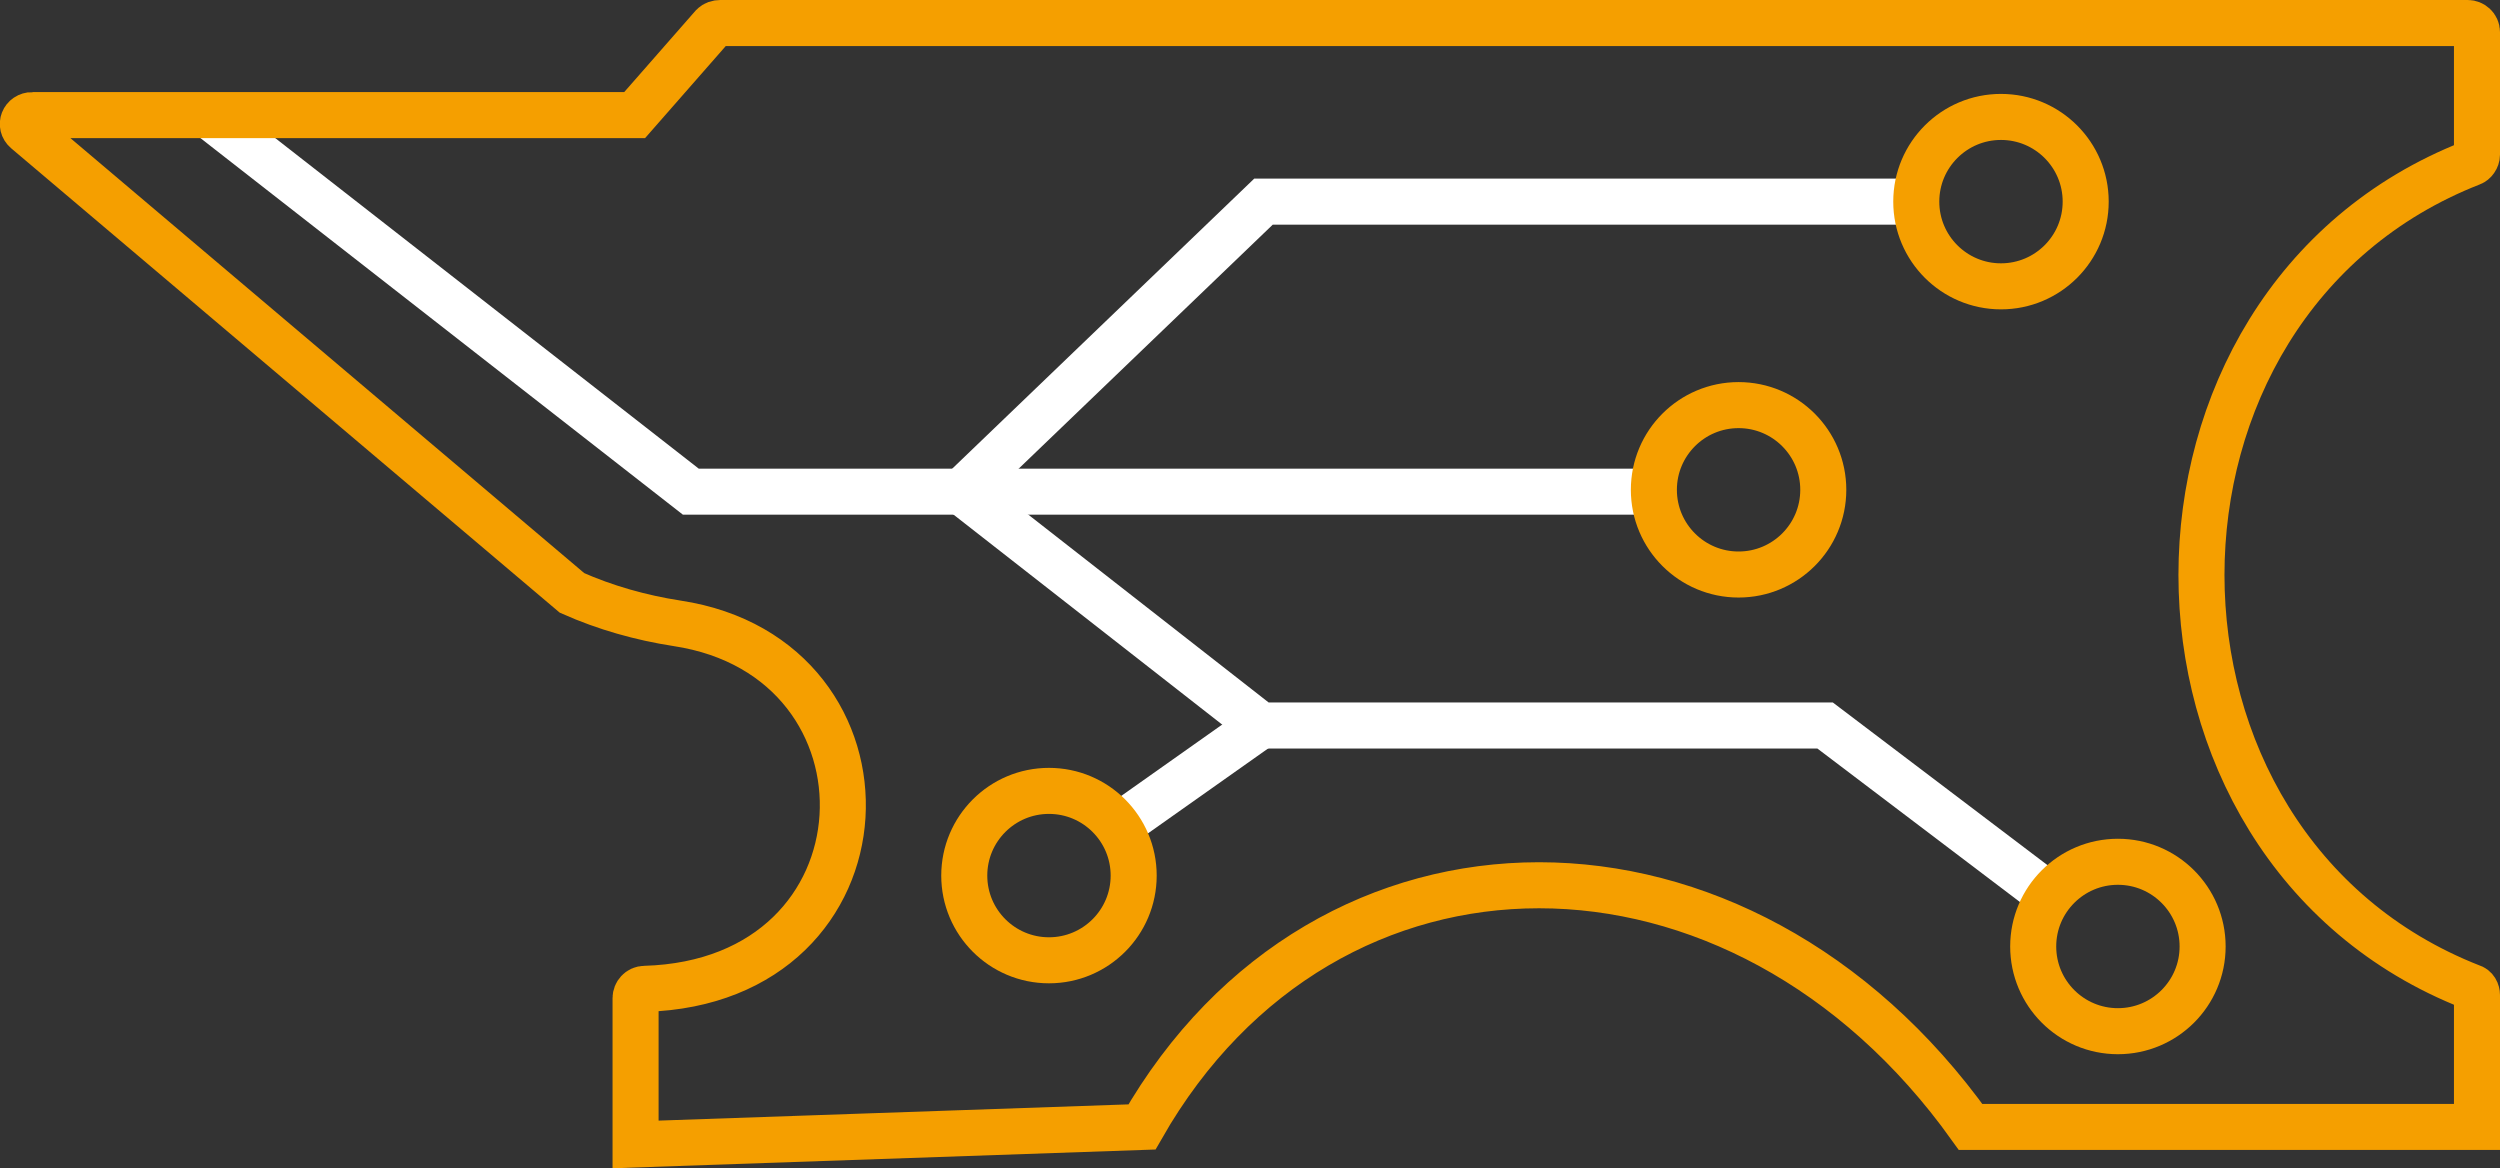 <svg viewBox="0 0 271.531 126.888" width="271.531" height="126.888" xmlns="http://www.w3.org/2000/svg" xmlns:svg="http://www.w3.org/2000/svg"><rect x="0" y="0" width="271.531" height="126.888" fill="#333333" stroke="none"/><g id="logo" fill="none" stroke-width="5" transform="translate(-23.969,-28.7)"><g id="circuit-path" stroke="#fff"><path d="M204.8 82.1H99L46.6 41.2"/><path d="m233.2 50.6h-72l-32.8 31.5 32.5 25.4h61.3l25.6 19.4"/><line x1="144.2" y1="119.3" x2="160.9" y2="107.5"/></g><g id="circuit-end" stroke="#f59f00"><circle cx="241.3" cy="50.6" r="9.2"/><circle cx="254" cy="131.5" r="9.2"/><circle cx="212.8" cy="81.9" r="9.2"/><circle cx="137.9" cy="123.8" r="9.2"/></g><path id="anvil" stroke="#f59f00" d="m27.5 41.2h65.4l8.5-9.7c.2-.2.5-.3.8-.3H292c.5.0 1 .4 1 1v13.3c0 .4-.3.8-.6.9-39.1 15.3-39.1 74.2.0 89.5.4.1.6.5.6.9v14.3h-55c-25-35-70-35-90 0L93 153v-15.9c0-.5.4-1 1-1 27.5-.8 28.6-35.9 3.5-39.7-3.9-.6-7.8-1.7-11.4-3.3L26.8 42.9c-.7-.6-.3-1.7.7-1.7z"/></g></svg>